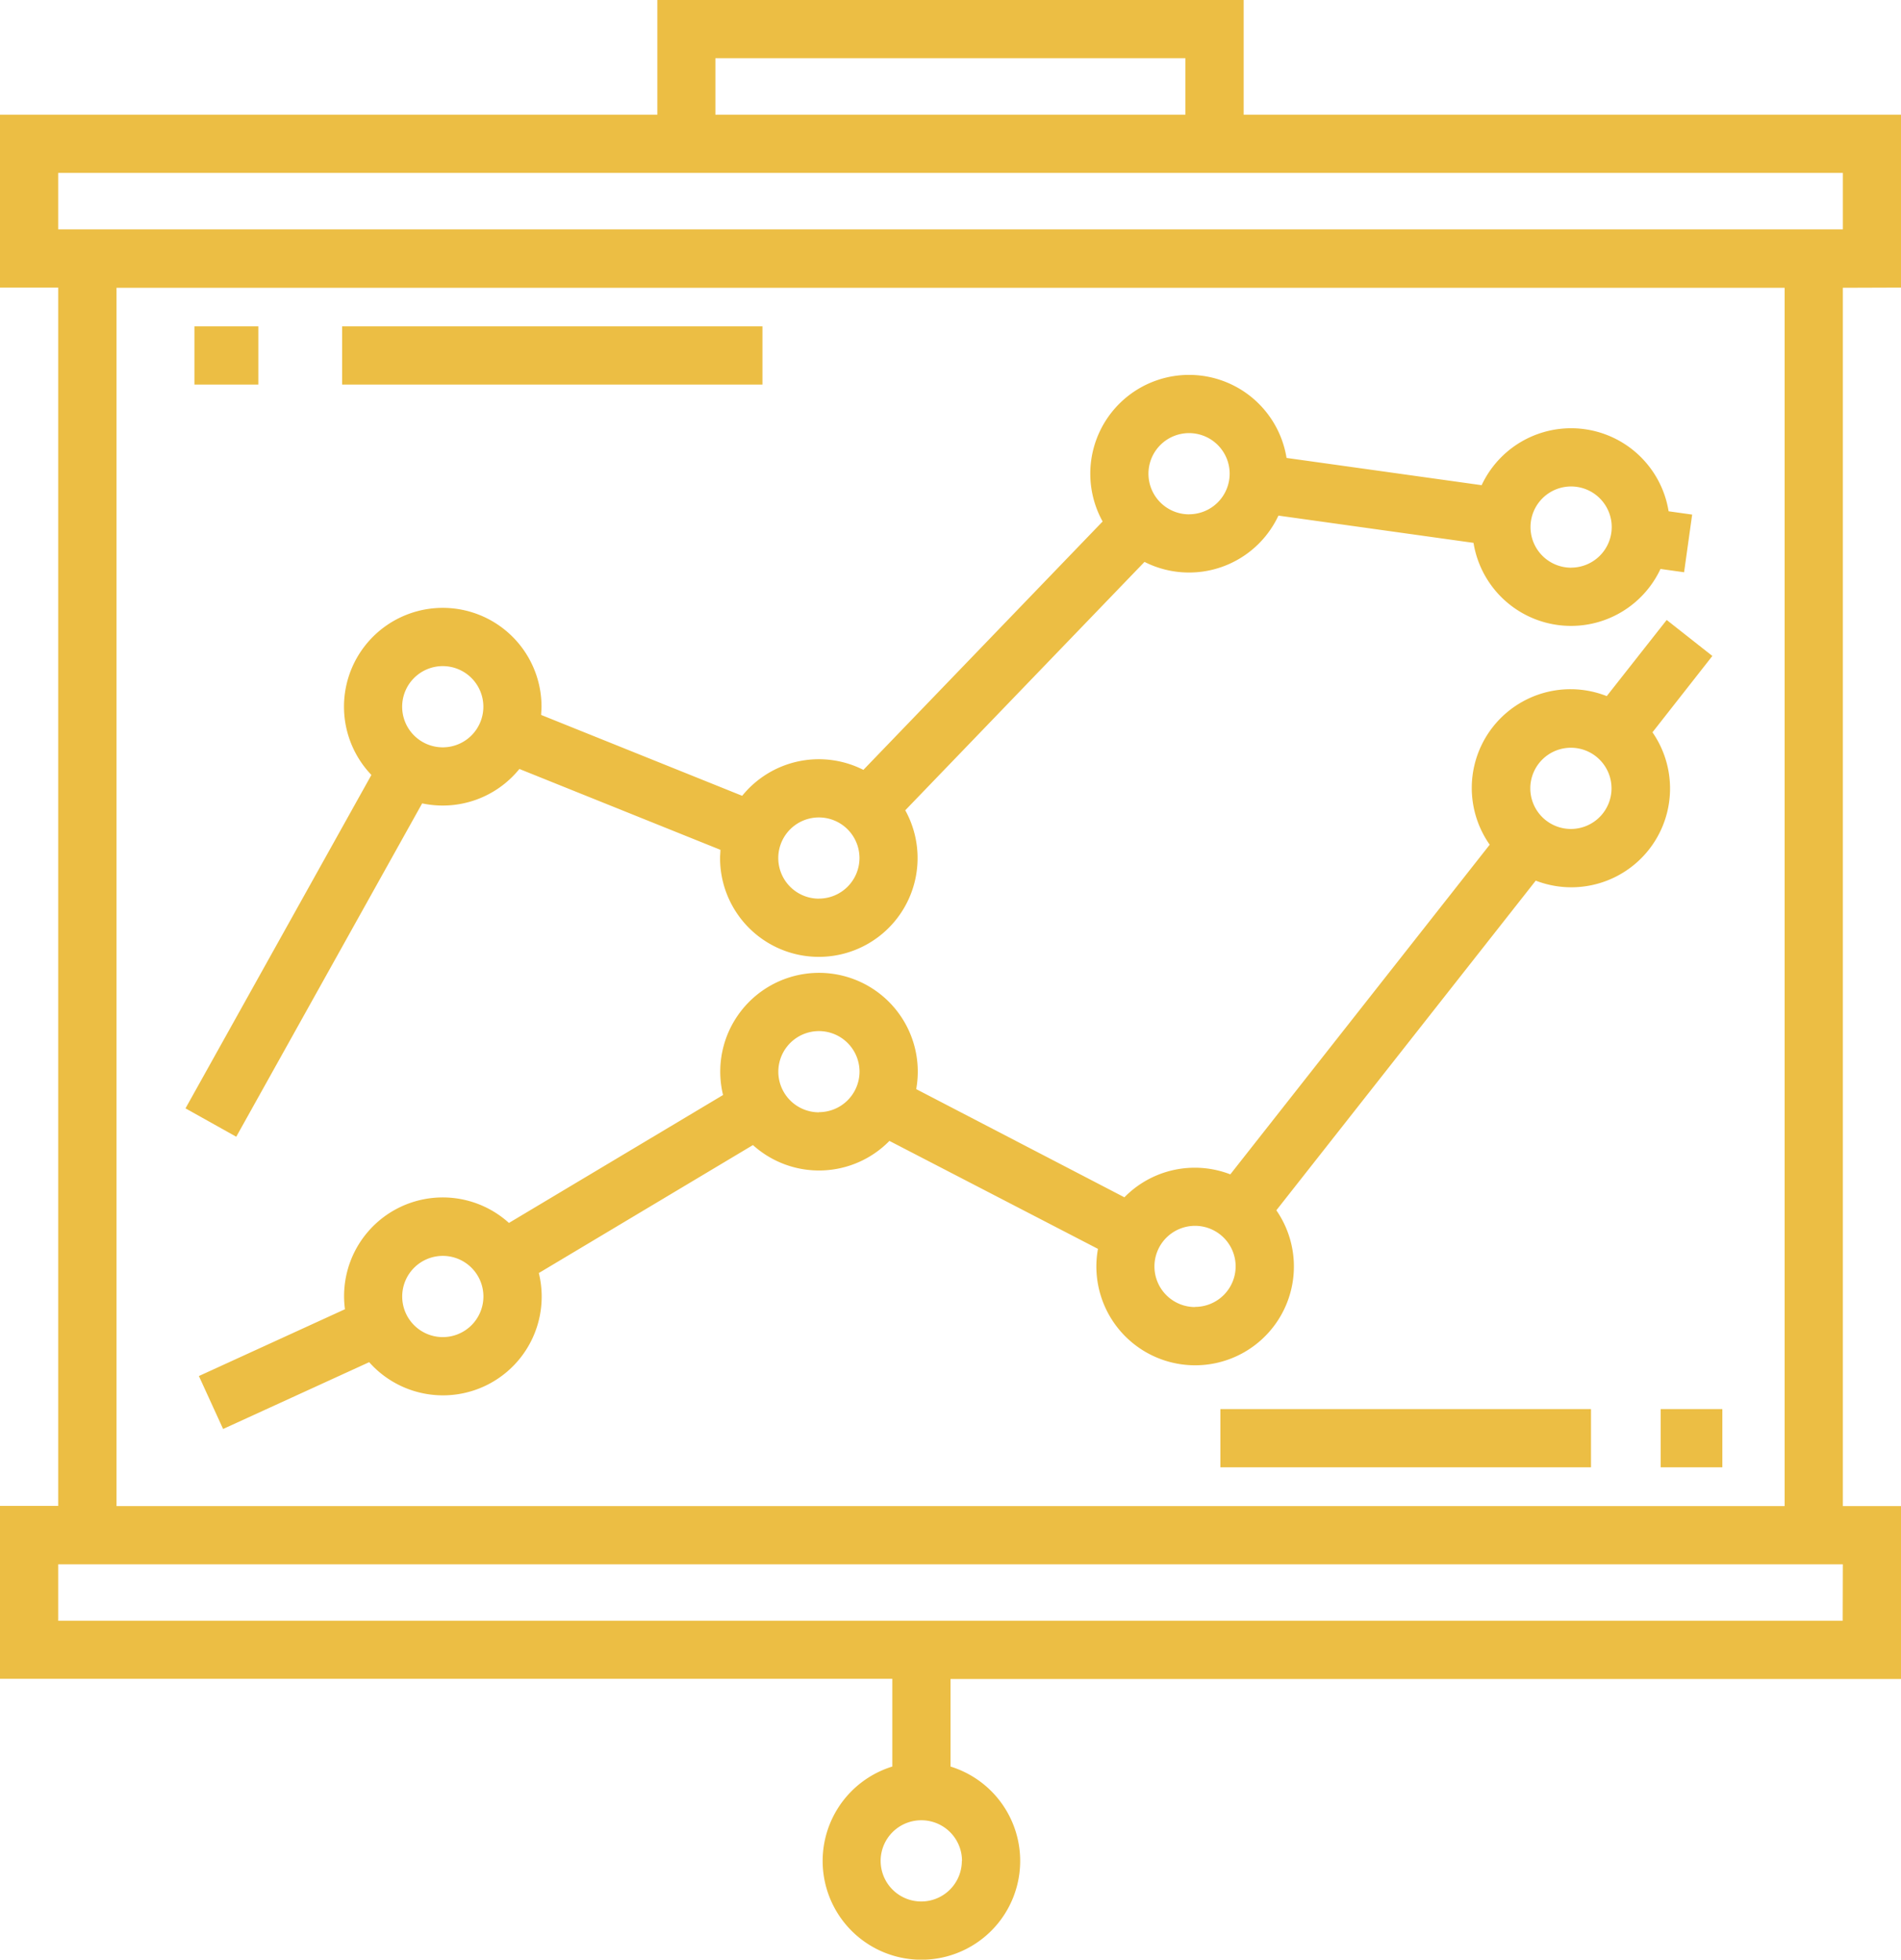 <svg xmlns="http://www.w3.org/2000/svg" width="37.457" height="38.604" viewBox="0 0 37.457 38.604"><defs><style>.a{fill:#ecbe44;}</style></defs><g transform="translate(-7.604)"><g transform="translate(14.345 6.429)"><g transform="translate(0)"><rect class="a" width="8.282" height="1.147"/></g></g><g transform="translate(11.435 6.429)"><rect class="a" width="1.259" height="1.147"/></g><g transform="translate(7.604)"><g transform="translate(0)"><path class="a" d="M45.061,5.665V2.259H32.109V0H20.556V2.259H7.6V5.665H8.751v24H7.6v3.406H25.186V34.8a1.946,1.946,0,1,0,1.147,0V33.075H45.061V29.669H43.915v-24ZM21.7,1.147h9.26V2.259H21.7Zm4.856,35.511a.8.8,0,1,1-.8-.8A.8.8,0,0,1,26.559,36.658Zm17.356-4.73H8.751V30.816H43.915ZM9.9,29.669v-24H42.768v24ZM8.751,4.518V3.406H43.915V4.518H8.751Z" transform="translate(-7.604)"/></g></g><g transform="translate(31.65 27.758)"><rect class="a" width="7.303" height="1.147"/></g><g transform="translate(40.326 27.758)"><rect class="a" width="1.215" height="1.147"/></g><g transform="translate(11.259 7.385)"><path class="a" d="M85.309,100.631a1.946,1.946,0,0,0-3.684-.514l-3.844-.537a1.946,1.946,0,1,0-3.624,1.252l-4.714,4.893a1.942,1.942,0,0,0-2.388.511l-3.961-1.593c0-.053.007-.107.007-.162a1.946,1.946,0,1,0-3.352,1.344l-3.663,6.568,1,.559,3.663-6.567a1.943,1.943,0,0,0,1.916-.678l3.961,1.593c0,.053-.007.107-.007.162a1.946,1.946,0,1,0,3.649-.941l4.714-4.893a1.944,1.944,0,0,0,2.639-.912l3.844.537a1.946,1.946,0,0,0,3.684.514l.465.065.159-1.136Zm-24.154,4.65a.8.8,0,1,1,.8-.8A.8.8,0,0,1,61.155,105.281Zm7.411,2.981a.8.8,0,1,1,.8-.8A.8.8,0,0,1,68.566,108.261Zm7.294-7.571a.8.8,0,1,1,.8-.8A.8.8,0,0,1,75.861,100.69Zm7.528,1.051a.8.8,0,1,1,.8-.8A.8.8,0,0,1,83.388,101.741Z" transform="translate(-56.086 -97.944)"/></g><g transform="translate(11.522 12.213)"><path class="a" d="M89.387,162.682l-.9-.709-1.181,1.5A1.945,1.945,0,0,0,85,166.4l-5.111,6.494a1.941,1.941,0,0,0-2.087.452L73.7,171.215a1.946,1.946,0,1,0-3.806.116l-4.219,2.52a1.944,1.944,0,0,0-3.231,1.7l-2.878,1.316.477,1.043,2.878-1.316a1.945,1.945,0,0,0,3.343-1.756l4.219-2.521a1.942,1.942,0,0,0,2.689-.082l4.109,2.127a1.946,1.946,0,1,0,3.515-.76l5.111-6.494a1.945,1.945,0,0,0,2.3-2.922ZM64.372,176.1a.8.8,0,1,1,.8-.8A.8.8,0,0,1,64.372,176.1Zm7.411-4.428a.8.8,0,1,1,.8-.8A.8.8,0,0,1,71.783,171.669Zm7.411,3.836a.8.8,0,1,1,.8-.8A.8.8,0,0,1,79.194,175.505ZM86.6,166.09a.8.8,0,1,1,.8-.8A.8.8,0,0,1,86.6,166.09Z" transform="translate(-59.565 -161.973)"/></g></g></svg>
